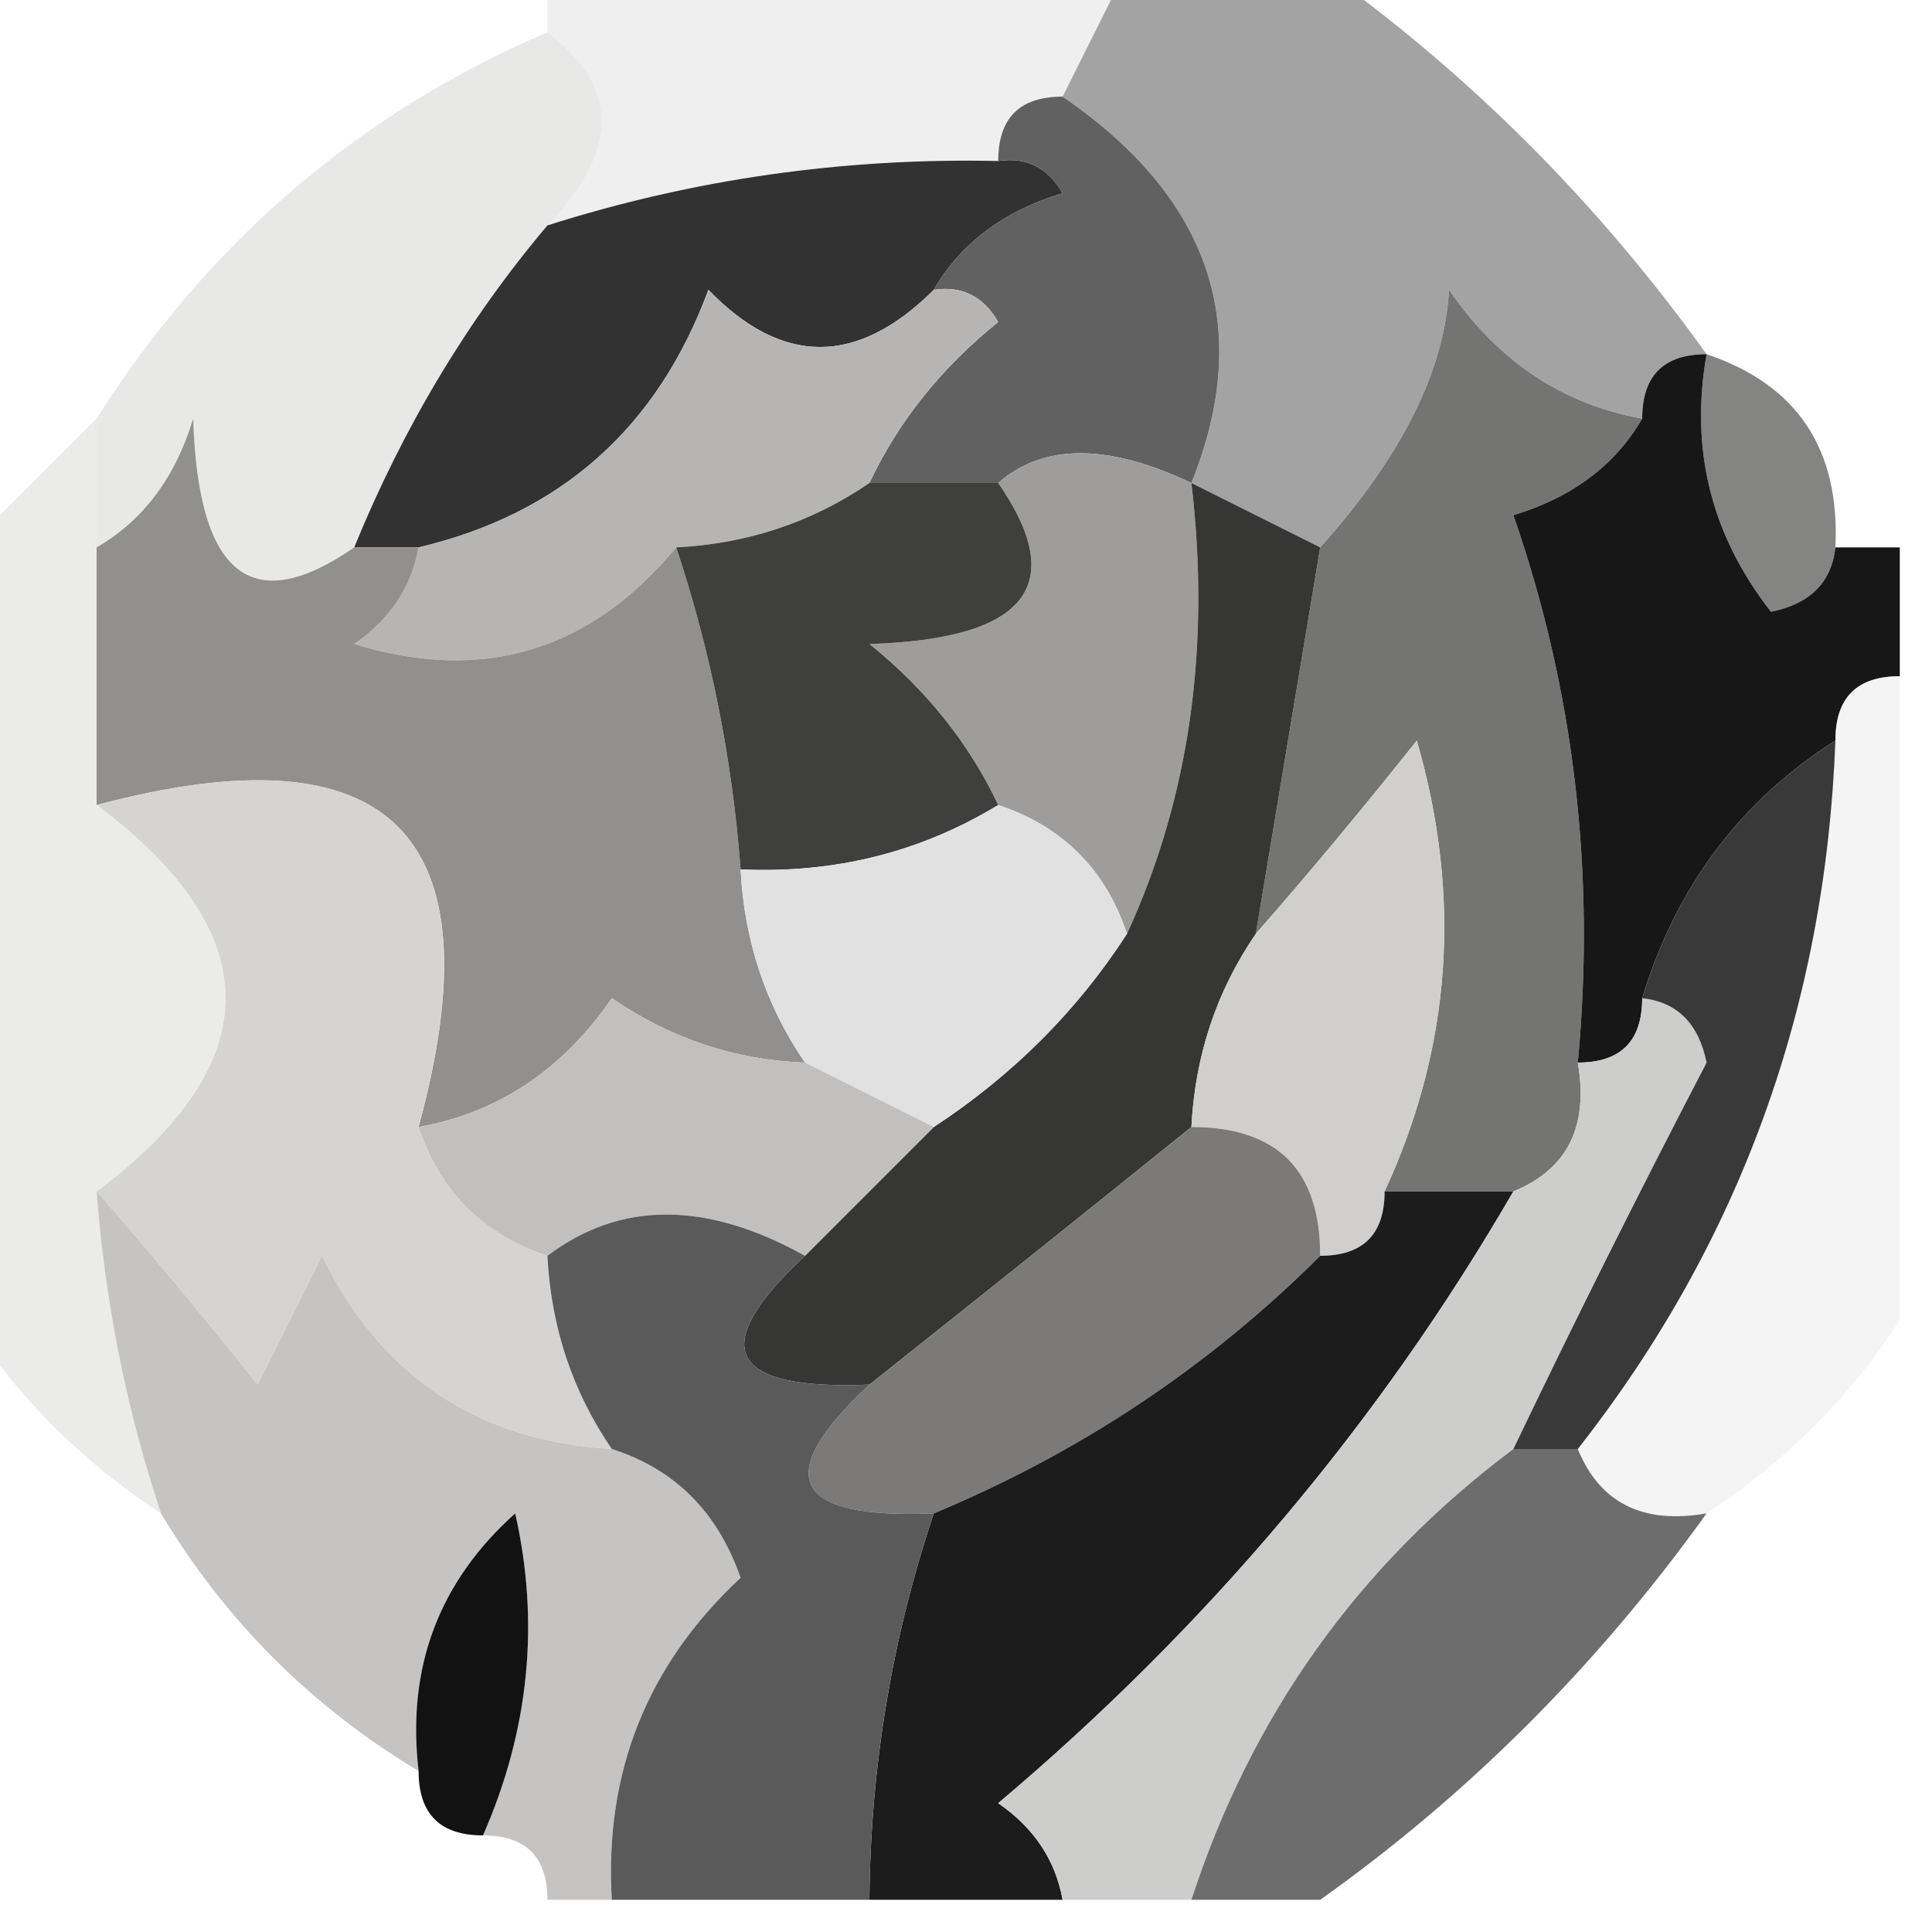 <?xml version="1.0" encoding="UTF-8"?>
<!DOCTYPE svg PUBLIC "-//W3C//DTD SVG 1.1//EN" "http://www.w3.org/Graphics/SVG/1.1/DTD/svg11.dtd">
<svg xmlns="http://www.w3.org/2000/svg" version="1.1" width="30px" height="30px" style="shape-rendering:geometricPrecision; text-rendering:geometricPrecision; image-rendering:optimizeQuality; fill-rule:evenodd; clip-rule:evenodd" xmlns:xlink="http://www.w3.org/1999/xlink">
<g><path style="opacity:0.361" fill="#d5d4d4" d="M 8.5,0.5 C 8.5,0.167 8.5,-0.167 8.5,-0.5C 11.5,-0.5 14.5,-0.5 17.5,-0.5C 17.167,0.167 16.833,0.833 16.5,1.5C 15.833,1.5 15.5,1.833 15.5,2.5C 13.097,2.448 10.764,2.781 8.5,3.5C 9.625,2.348 9.625,1.348 8.5,0.5 Z"/></g>
<g><path style="opacity:0.789" fill="#e1e1e0" d="M 8.5,0.5 C 9.625,1.348 9.625,2.348 8.5,3.5C 7.263,4.965 6.263,6.632 5.5,8.5C 3.908,9.602 3.075,8.935 3,6.5C 2.722,7.416 2.222,8.082 1.5,8.5C 1.5,7.833 1.5,7.167 1.5,6.5C 3.239,3.757 5.573,1.757 8.5,0.5 Z"/></g>
<g><path style="opacity:1" fill="#a4a3a3" d="M 17.5,-0.5 C 18.5,-0.5 19.5,-0.5 20.5,-0.5C 22.806,1.139 24.806,3.139 26.5,5.5C 25.833,5.5 25.5,5.833 25.5,6.5C 24.265,6.279 23.265,5.612 22.5,4.5C 22.433,5.754 21.766,7.087 20.5,8.5C 19.833,8.167 19.167,7.833 18.5,7.5C 19.472,5.08 18.805,3.08 16.5,1.5C 16.833,0.833 17.167,0.167 17.5,-0.5 Z"/></g>
<g><path style="opacity:1" fill="#323232" d="M 15.5,2.5 C 15.938,2.435 16.272,2.601 16.5,3C 15.584,3.278 14.918,3.778 14.5,4.5C 13.312,5.684 12.146,5.684 11,4.5C 10.208,6.644 8.708,7.977 6.5,8.5C 6.167,8.5 5.833,8.5 5.5,8.5C 6.263,6.632 7.263,4.965 8.5,3.5C 10.764,2.781 13.097,2.448 15.5,2.5 Z"/></g>
<g><path style="opacity:1" fill="#626161" d="M 15.5,2.5 C 15.5,1.833 15.833,1.5 16.5,1.5C 18.805,3.08 19.472,5.08 18.5,7.5C 17.202,6.884 16.202,6.884 15.5,7.5C 14.833,7.5 14.167,7.5 13.5,7.5C 13.953,6.542 14.62,5.708 15.5,5C 15.272,4.601 14.938,4.435 14.5,4.5C 14.918,3.778 15.584,3.278 16.5,3C 16.272,2.601 15.938,2.435 15.5,2.5 Z"/></g>
<g><path style="opacity:1" fill="#b6b5b4" d="M 14.5,4.5 C 14.938,4.435 15.272,4.601 15.5,5C 14.62,5.708 13.953,6.542 13.5,7.5C 12.609,8.11 11.609,8.443 10.5,8.5C 9.162,10.113 7.495,10.613 5.5,10C 6.056,9.617 6.389,9.117 6.5,8.5C 8.708,7.977 10.208,6.644 11,4.5C 12.146,5.684 13.312,5.684 14.5,4.5 Z"/></g>
<g><path style="opacity:1" fill="#747473" d="M 25.5,6.5 C 25.082,7.222 24.416,7.722 23.5,8C 24.444,10.719 24.777,13.553 24.5,16.5C 24.672,17.492 24.338,18.158 23.5,18.5C 22.833,18.5 22.167,18.5 21.5,18.5C 22.537,16.262 22.703,13.929 22,11.5C 21.148,12.571 20.315,13.571 19.5,14.5C 19.833,12.5 20.167,10.5 20.5,8.5C 21.766,7.087 22.433,5.754 22.5,4.5C 23.265,5.612 24.265,6.279 25.5,6.5 Z"/></g>
<g><path style="opacity:1" fill="#848483" d="M 26.5,5.5 C 27.906,5.973 28.573,6.973 28.5,8.5C 28.44,9.043 28.107,9.376 27.5,9.5C 26.571,8.311 26.238,6.978 26.5,5.5 Z"/></g>
<g><path style="opacity:1" fill="#91908f" d="M 5.5,8.5 C 5.833,8.5 6.167,8.5 6.5,8.5C 6.389,9.117 6.056,9.617 5.5,10C 7.495,10.613 9.162,10.113 10.5,8.5C 11.038,10.117 11.371,11.784 11.5,13.5C 11.557,14.609 11.89,15.609 12.5,16.5C 11.417,16.461 10.417,16.127 9.5,15.5C 8.735,16.612 7.735,17.279 6.5,17.5C 7.74,12.951 6.073,11.284 1.5,12.5C 1.5,11.167 1.5,9.833 1.5,8.5C 2.222,8.082 2.722,7.416 3,6.5C 3.075,8.935 3.908,9.602 5.5,8.5 Z"/></g>
<g><path style="opacity:1" fill="#9e9d9c" d="M 18.5,7.5 C 18.802,10.059 18.468,12.393 17.5,14.5C 17.167,13.5 16.5,12.833 15.5,12.5C 15.047,11.542 14.38,10.708 13.5,10C 15.935,9.925 16.602,9.092 15.5,7.5C 16.202,6.884 17.202,6.884 18.5,7.5 Z"/></g>
<g><path style="opacity:1" fill="#363635" d="M 18.5,7.5 C 19.167,7.833 19.833,8.167 20.5,8.5C 20.167,10.5 19.833,12.5 19.5,14.5C 18.89,15.391 18.557,16.391 18.5,17.5C 16.809,18.864 15.142,20.197 13.5,21.5C 11.302,21.591 10.969,20.924 12.5,19.5C 13.167,18.833 13.833,18.167 14.5,17.5C 15.728,16.694 16.728,15.694 17.5,14.5C 18.468,12.393 18.802,10.059 18.5,7.5 Z"/></g>
<g><path style="opacity:1" fill="#3f3f3e" d="M 13.5,7.5 C 14.167,7.5 14.833,7.5 15.5,7.5C 16.602,9.092 15.935,9.925 13.5,10C 14.38,10.708 15.047,11.542 15.5,12.5C 14.292,13.234 12.959,13.567 11.5,13.5C 11.371,11.784 11.038,10.117 10.5,8.5C 11.609,8.443 12.609,8.11 13.5,7.5 Z"/></g>
<g><path style="opacity:1" fill="#171717" d="M 26.5,5.5 C 26.238,6.978 26.571,8.311 27.5,9.5C 28.107,9.376 28.44,9.043 28.5,8.5C 28.833,8.5 29.167,8.5 29.5,8.5C 29.5,9.167 29.5,9.833 29.5,10.5C 28.833,10.5 28.5,10.833 28.5,11.5C 27.026,12.436 26.026,13.77 25.5,15.5C 25.5,16.167 25.167,16.5 24.5,16.5C 24.777,13.553 24.444,10.719 23.5,8C 24.416,7.722 25.082,7.222 25.5,6.5C 25.5,5.833 25.833,5.5 26.5,5.5 Z"/></g>
<g><path style="opacity:1" fill="#d5d4d3" d="M 6.5,17.5 C 6.833,18.5 7.5,19.167 8.5,19.5C 8.557,20.609 8.89,21.609 9.5,22.5C 7.418,22.376 5.918,21.376 5,19.5C 4.667,20.167 4.333,20.833 4,21.5C 3.148,20.429 2.315,19.429 1.5,18.5C 4.167,16.5 4.167,14.5 1.5,12.5C 6.073,11.284 7.74,12.951 6.5,17.5 Z"/></g>
<g><path style="opacity:1" fill="#ebebea" d="M 1.5,6.5 C 1.5,7.167 1.5,7.833 1.5,8.5C 1.5,9.833 1.5,11.167 1.5,12.5C 4.167,14.5 4.167,16.5 1.5,18.5C 1.629,20.216 1.962,21.883 2.5,23.5C 1.272,22.694 0.272,21.694 -0.5,20.5C -0.5,16.5 -0.5,12.5 -0.5,8.5C 0.167,7.833 0.833,7.167 1.5,6.5 Z"/></g>
<g><path style="opacity:1" fill="#e2e1e1" d="M 15.5,12.5 C 16.5,12.833 17.167,13.5 17.5,14.5C 16.728,15.694 15.728,16.694 14.5,17.5C 13.833,17.167 13.167,16.833 12.5,16.5C 11.89,15.609 11.557,14.609 11.5,13.5C 12.959,13.567 14.292,13.234 15.5,12.5 Z"/></g>
<g><path style="opacity:1" fill="#d0cfce" d="M 21.5,18.5 C 21.5,19.167 21.167,19.5 20.5,19.5C 20.5,18.167 19.833,17.5 18.5,17.5C 18.557,16.391 18.89,15.391 19.5,14.5C 20.315,13.571 21.148,12.571 22,11.5C 22.703,13.929 22.537,16.262 21.5,18.5 Z"/></g>
<g><path style="opacity:1" fill="#c1c0bf" d="M 12.5,16.5 C 13.167,16.833 13.833,17.167 14.5,17.5C 13.833,18.167 13.167,18.833 12.5,19.5C 10.965,18.646 9.632,18.646 8.5,19.5C 7.5,19.167 6.833,18.5 6.5,17.5C 7.735,17.279 8.735,16.612 9.5,15.5C 10.417,16.127 11.417,16.461 12.5,16.5 Z"/></g>
<g><path style="opacity:0.488" fill="#e8e7e7" d="M 29.5,10.5 C 29.5,13.833 29.5,17.167 29.5,20.5C 28.728,21.694 27.728,22.694 26.5,23.5C 25.508,23.672 24.842,23.338 24.5,22.5C 27.011,19.302 28.345,15.636 28.5,11.5C 28.5,10.833 28.833,10.5 29.5,10.5 Z"/></g>
<g><path style="opacity:1" fill="#c5c4c3" d="M 1.5,18.5 C 2.315,19.429 3.148,20.429 4,21.5C 4.333,20.833 4.667,20.167 5,19.5C 5.918,21.376 7.418,22.376 9.5,22.5C 10.478,22.811 11.145,23.478 11.5,24.5C 10.05,25.85 9.383,27.517 9.5,29.5C 9.167,29.5 8.833,29.5 8.5,29.5C 8.5,28.833 8.167,28.5 7.5,28.5C 8.218,26.863 8.384,25.197 8,23.5C 6.812,24.563 6.312,25.897 6.5,27.5C 4.833,26.5 3.5,25.167 2.5,23.5C 1.962,21.883 1.629,20.216 1.5,18.5 Z"/></g>
<g><path style="opacity:1" fill="#7b7a79" d="M 18.5,17.5 C 19.833,17.5 20.5,18.167 20.5,19.5C 18.777,21.218 16.777,22.551 14.5,23.5C 12.302,23.591 11.969,22.924 13.5,21.5C 15.142,20.197 16.809,18.864 18.5,17.5 Z"/></g>
<g><path style="opacity:1" fill="#1c1c1c" d="M 21.5,18.5 C 22.167,18.5 22.833,18.5 23.5,18.5C 21.42,22.087 18.754,25.253 15.5,28C 16.056,28.383 16.389,28.883 16.5,29.5C 15.5,29.5 14.5,29.5 13.5,29.5C 13.517,27.435 13.851,25.435 14.5,23.5C 16.777,22.551 18.777,21.218 20.5,19.5C 21.167,19.5 21.5,19.167 21.5,18.5 Z"/></g>
<g><path style="opacity:1" fill="#cdcdcc" d="M 25.5,15.5 C 26.043,15.56 26.376,15.893 26.5,16.5C 25.441,18.534 24.441,20.534 23.5,22.5C 21.1,24.296 19.433,26.63 18.5,29.5C 17.833,29.5 17.167,29.5 16.5,29.5C 16.389,28.883 16.056,28.383 15.5,28C 18.754,25.253 21.42,22.087 23.5,18.5C 24.338,18.158 24.672,17.492 24.5,16.5C 25.167,16.5 25.5,16.167 25.5,15.5 Z"/></g>
<g><path style="opacity:1" fill="#393939" d="M 28.5,11.5 C 28.345,15.636 27.011,19.302 24.5,22.5C 24.167,22.5 23.833,22.5 23.5,22.5C 24.441,20.534 25.441,18.534 26.5,16.5C 26.376,15.893 26.043,15.56 25.5,15.5C 26.026,13.77 27.026,12.436 28.5,11.5 Z"/></g>
<g><path style="opacity:1" fill="#5a5a5a" d="M 12.5,19.5 C 10.969,20.924 11.302,21.591 13.5,21.5C 11.969,22.924 12.302,23.591 14.5,23.5C 13.851,25.435 13.517,27.435 13.5,29.5C 12.167,29.5 10.833,29.5 9.5,29.5C 9.383,27.517 10.05,25.85 11.5,24.5C 11.145,23.478 10.478,22.811 9.5,22.5C 8.89,21.609 8.557,20.609 8.5,19.5C 9.632,18.646 10.965,18.646 12.5,19.5 Z"/></g>
<g><path style="opacity:1" fill="#121212" d="M 7.5,28.5 C 6.833,28.5 6.5,28.167 6.5,27.5C 6.312,25.897 6.812,24.563 8,23.5C 8.384,25.197 8.218,26.863 7.5,28.5 Z"/></g>
<g><path style="opacity:1" fill="#6e6d6d" d="M 23.5,22.5 C 23.833,22.5 24.167,22.5 24.5,22.5C 24.842,23.338 25.508,23.672 26.5,23.5C 24.806,25.861 22.806,27.861 20.5,29.5C 19.833,29.5 19.167,29.5 18.5,29.5C 19.433,26.63 21.1,24.296 23.5,22.5 Z"/></g>
</svg>
